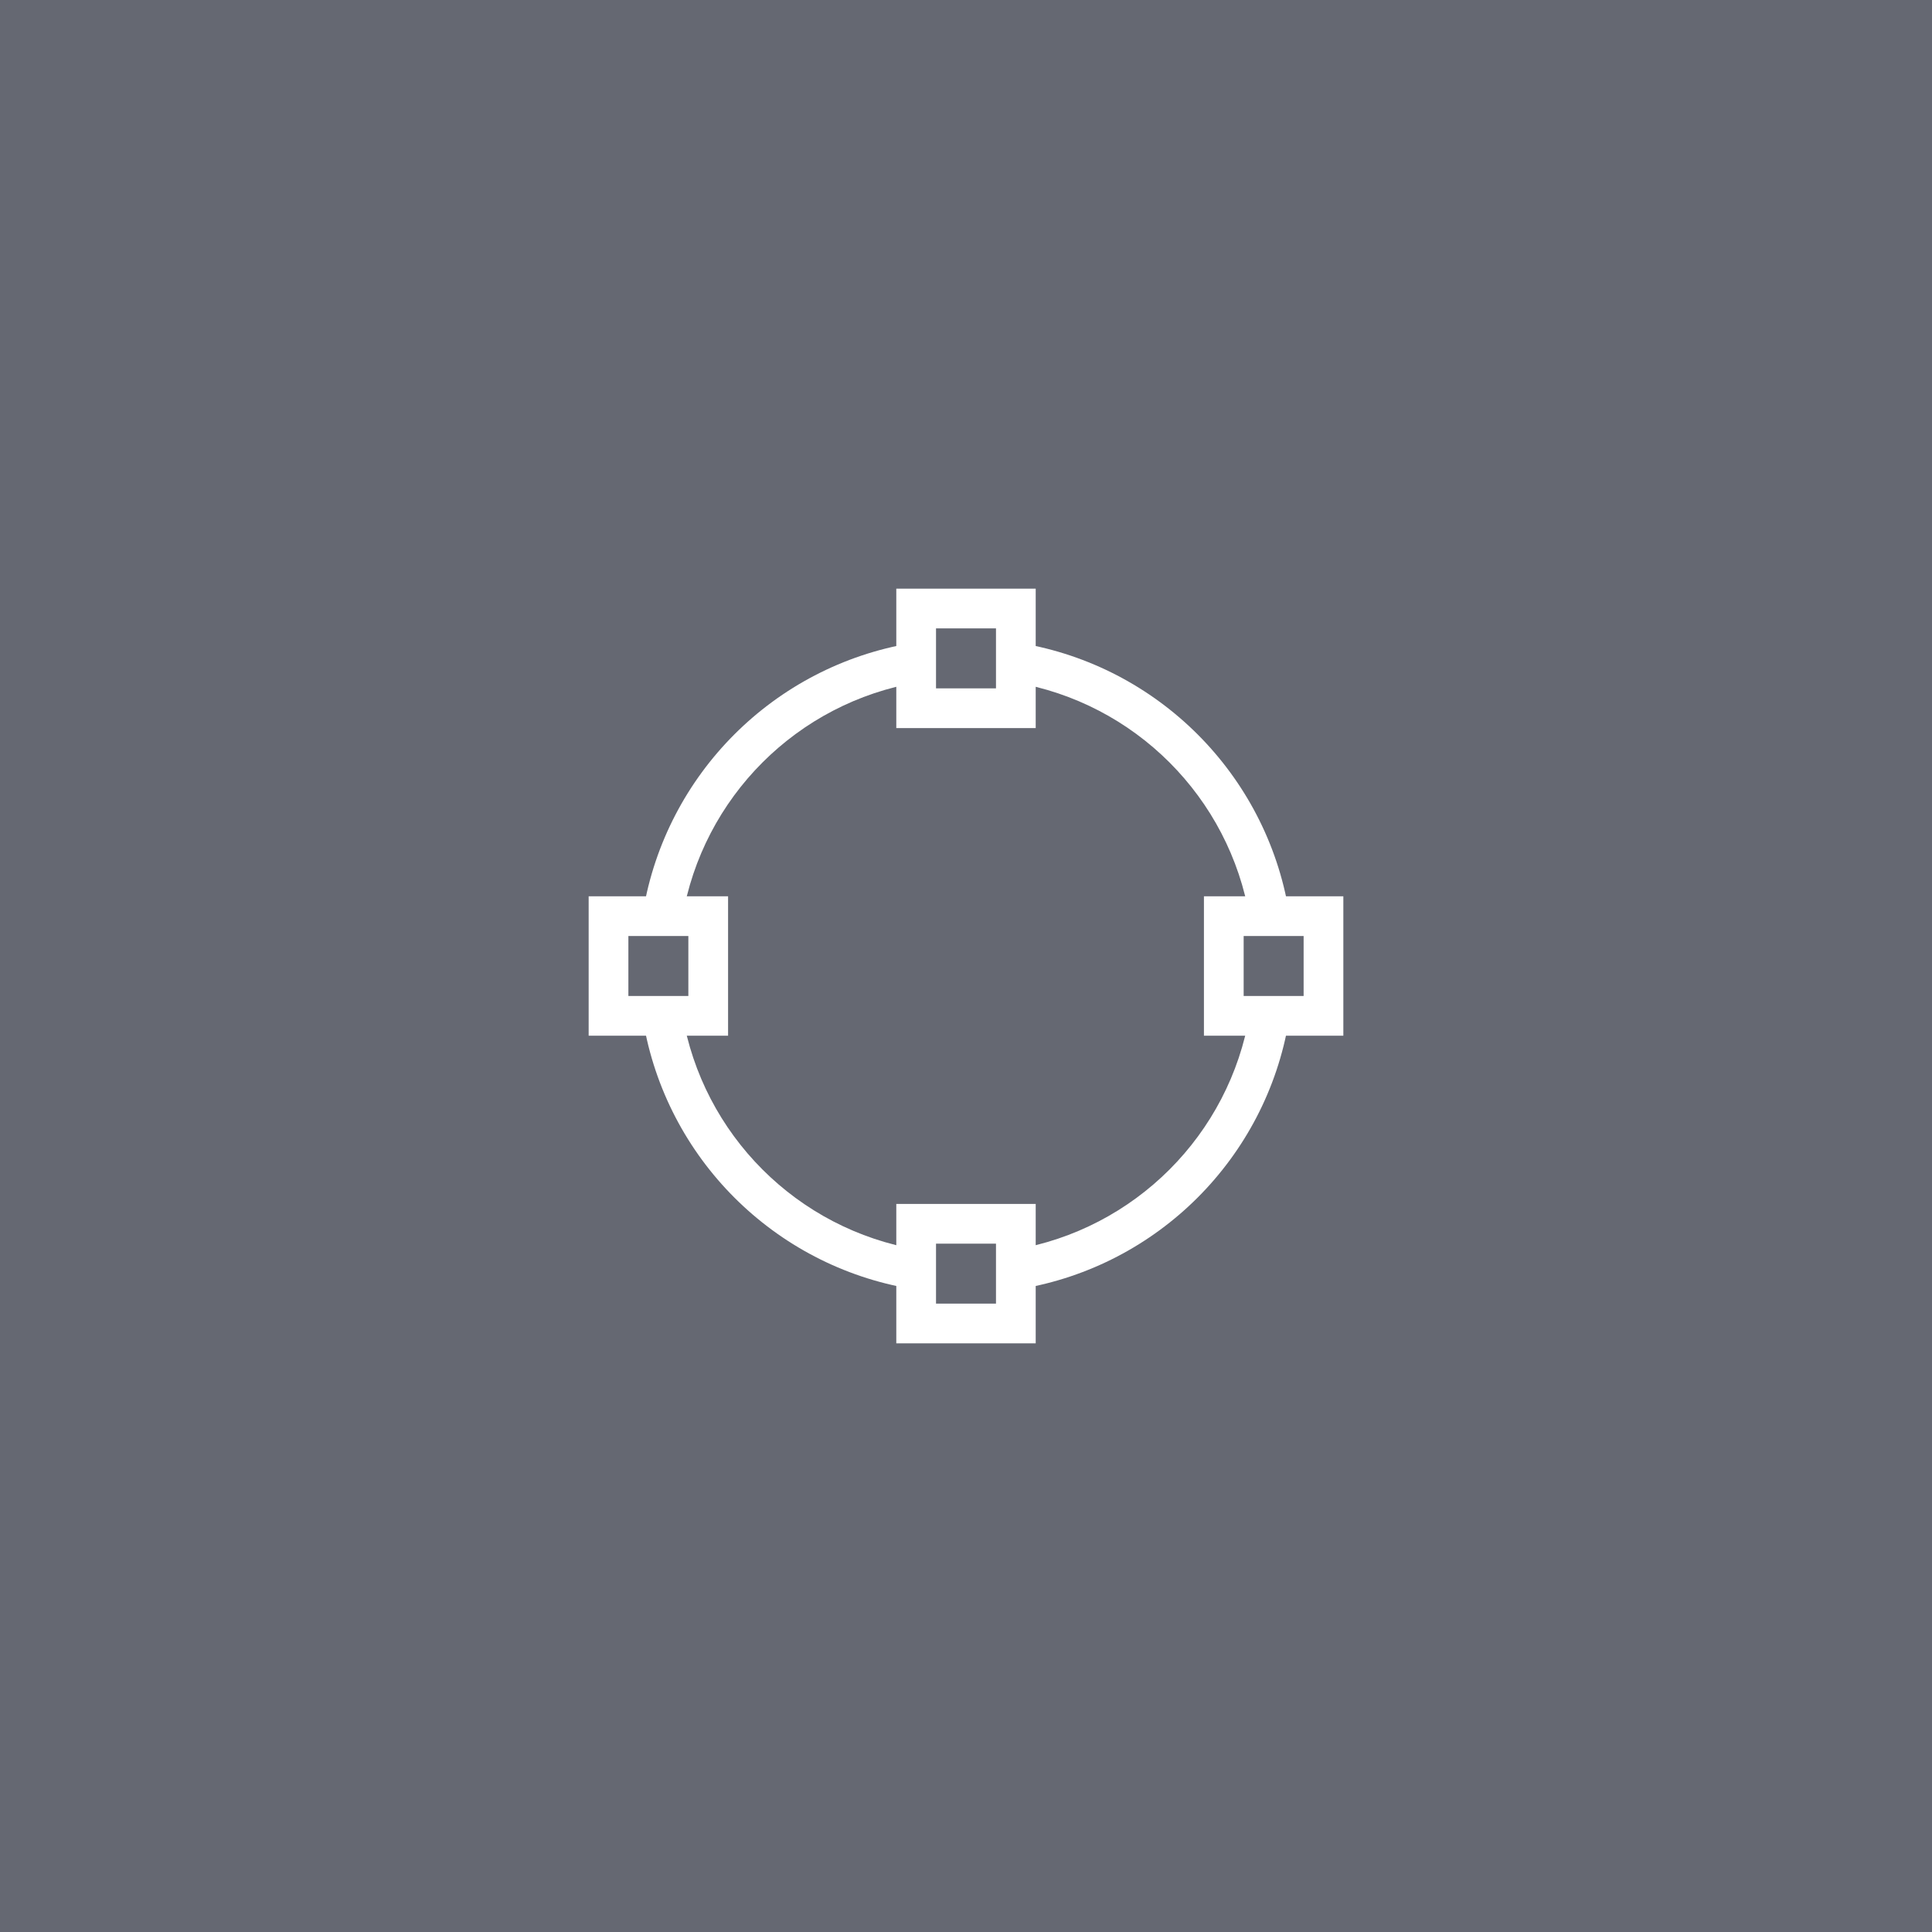 <?xml version="1.0" encoding="utf-8"?>
<!-- Generator: Adobe Illustrator 17.1.0, SVG Export Plug-In . SVG Version: 6.00 Build 0)  -->
<!DOCTYPE svg PUBLIC "-//W3C//DTD SVG 1.1//EN" "http://www.w3.org/Graphics/SVG/1.1/DTD/svg11.dtd">
<svg version="1.1" id="round-transform-tool" xmlns="http://www.w3.org/2000/svg" xmlns:xlink="http://www.w3.org/1999/xlink"
	 x="0px" y="0px" viewBox="0 0 1024 1024" enable-background="new 0 0 1024 1024" xml:space="preserve">
<g id="round-transform-tool-round-transform-tool">
	<rect fill="#656872" width="1024" height="1024"/>
	<g id="round-transform-tool-round-transform-tool_1_">
		<g>
			<path fill="#FFFFFF" d="M548.944,385.9h-73.889V312h73.889V385.9L548.944,385.9z M496.108,364.848h31.784
				v-31.795h-31.784V364.848L496.108,364.848z"/>
		</g>
		<g>
			<path fill="#FFFFFF" d="M548.944,712h-73.889v-73.89h73.889V712L548.944,712z M496.108,690.947h31.784v-31.784
				h-31.784V690.947L496.108,690.947z"/>
		</g>
		<g>
			<path fill="#FFFFFF" d="M712,548.944h-73.89v-73.889H712V548.944L712,548.944z M659.163,527.893h31.785v-31.785
				h-31.785V527.893L659.163,527.893z"/>
		</g>
		<g>
			<path fill="#FFFFFF" d="M385.894,548.944H312v-73.889h73.894V548.944L385.894,548.944z M333.053,527.893h31.79
				v-31.785h-31.79V527.893L333.053,527.893z"/>
		</g>
		<g>
			<path fill="#FFFFFF" d="M662.37,486.558c-10.732-63.99-60.943-114.195-124.943-124.928l3.484-20.765
				c72.846,12.223,130.001,69.366,142.224,142.218L662.37,486.558L662.37,486.558z"/>
		</g>
		<g>
			<path fill="#FFFFFF" d="M540.911,683.135l-3.484-20.765c64-10.732,114.211-60.948,124.943-124.939l20.765,3.475
				C670.918,613.758,613.757,670.912,540.911,683.135L540.911,683.135z"/>
		</g>
		<g>
			<path fill="#FFFFFF" d="M483.084,683.135c-72.831-12.223-129.986-69.377-142.224-142.218l20.765-3.496
				c10.748,64.001,60.958,114.217,124.943,124.949L483.084,683.135L483.084,683.135z"/>
		</g>
		<g>
			<path fill="#FFFFFF" d="M361.625,486.568l-20.765-3.495c12.238-72.842,69.392-129.985,142.224-142.208l3.484,20.765
				C422.582,372.362,372.372,422.567,361.625,486.568L361.625,486.568z"/>
		</g>
	</g>
</g>
</svg>
